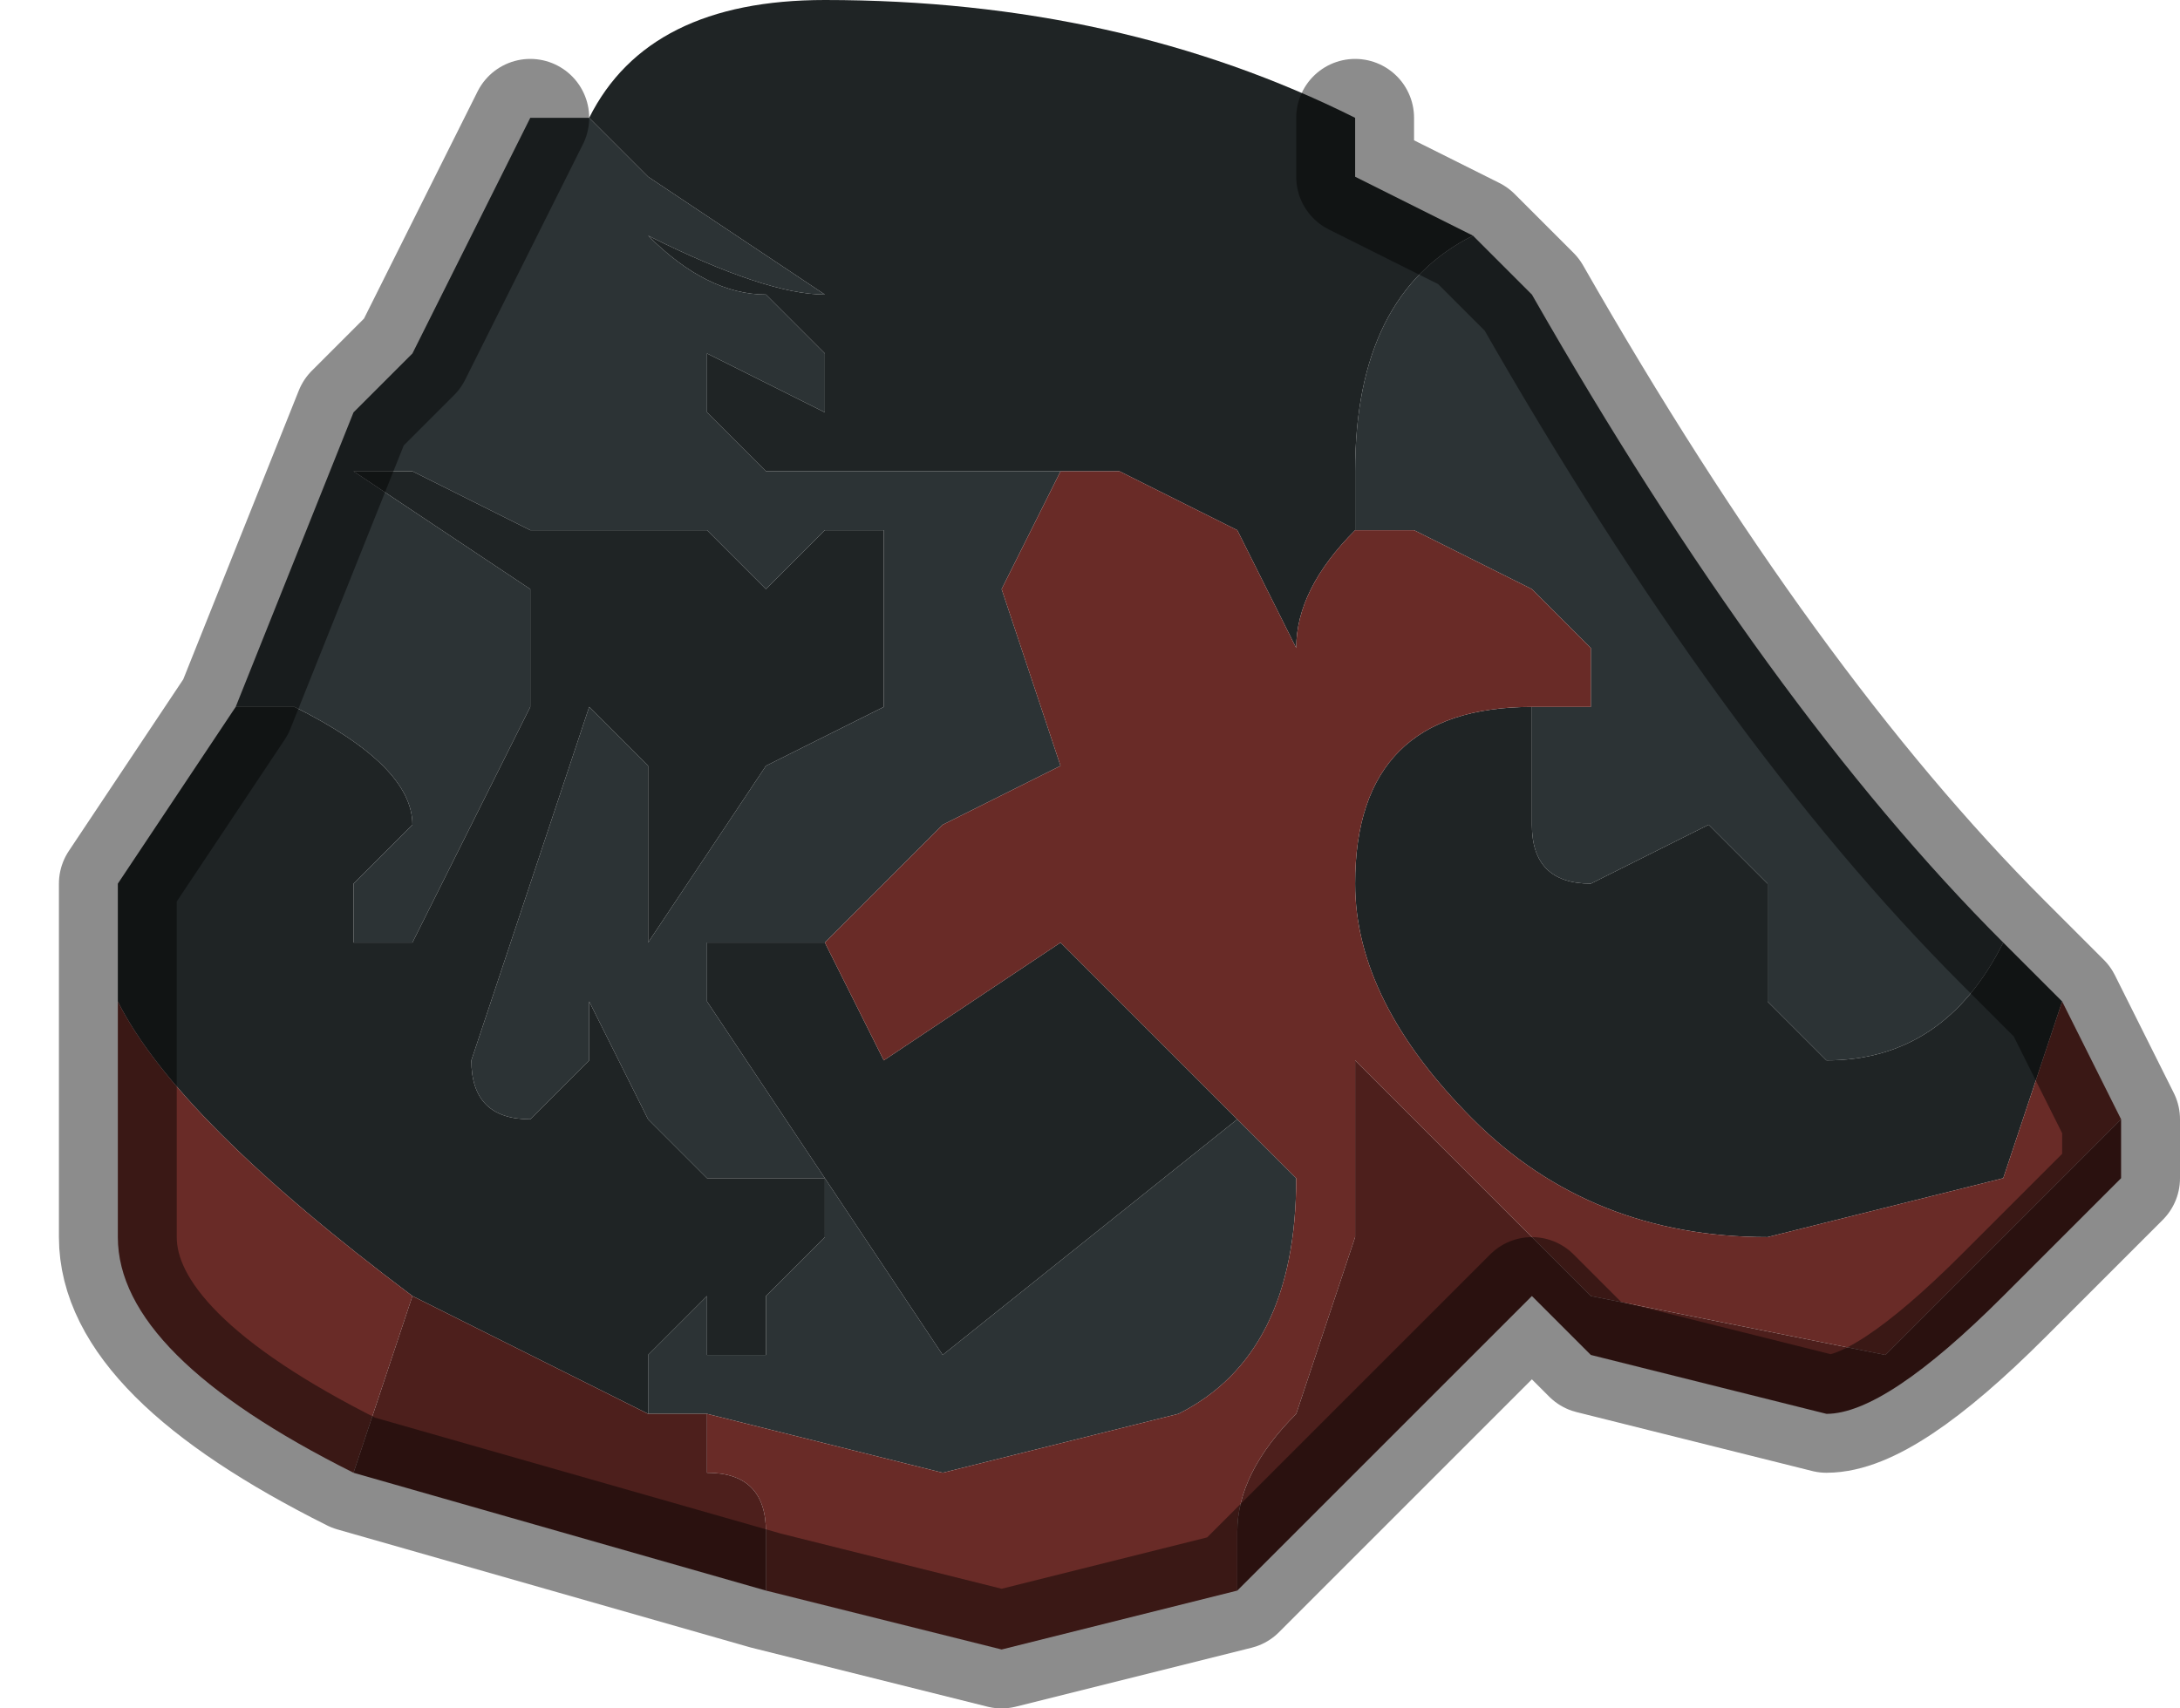 <?xml version="1.0" encoding="UTF-8" standalone="no"?>
<svg xmlns:xlink="http://www.w3.org/1999/xlink" height="1.45px" width="1.85px" xmlns="http://www.w3.org/2000/svg">
  <g transform="matrix(1.0, 0.0, 0.0, 1.0, 0.9, 1.1)">
    <path d="M0.35 -0.9 L0.4 -0.85 Q0.6 -0.5 0.8 -0.3 0.75 -0.2 0.65 -0.2 L0.6 -0.25 0.6 -0.35 0.55 -0.4 0.45 -0.35 Q0.4 -0.35 0.4 -0.4 L0.4 -0.5 0.45 -0.5 0.45 -0.55 0.4 -0.6 0.3 -0.65 0.25 -0.65 0.25 -0.7 Q0.25 -0.85 0.35 -0.9 M-0.7 -0.5 L-0.6 -0.75 -0.55 -0.8 -0.5 -0.9 -0.45 -1.0 -0.45 -1.0 -0.4 -1.0 -0.35 -0.95 -0.2 -0.85 -0.2 -0.85 Q-0.25 -0.85 -0.35 -0.9 L-0.35 -0.9 Q-0.3 -0.85 -0.25 -0.85 L-0.2 -0.8 -0.2 -0.75 -0.3 -0.8 -0.3 -0.75 -0.25 -0.7 -0.15 -0.7 -0.05 -0.7 0.0 -0.7 -0.05 -0.6 0.0 -0.45 -0.1 -0.4 -0.2 -0.3 -0.3 -0.3 -0.3 -0.25 -0.1 0.05 0.15 -0.15 0.2 -0.1 Q0.2 0.05 0.1 0.1 L-0.1 0.15 -0.3 0.1 -0.35 0.1 -0.35 0.05 -0.3 0.0 -0.3 0.05 -0.25 0.05 -0.25 0.0 -0.2 -0.05 -0.2 -0.1 -0.25 -0.1 -0.3 -0.1 -0.35 -0.15 -0.4 -0.25 -0.4 -0.2 -0.45 -0.15 Q-0.5 -0.15 -0.5 -0.2 L-0.4 -0.5 -0.4 -0.5 -0.35 -0.45 -0.35 -0.3 -0.25 -0.45 -0.15 -0.5 -0.15 -0.6 -0.15 -0.65 -0.2 -0.65 -0.25 -0.6 -0.25 -0.6 -0.3 -0.65 -0.3 -0.65 -0.35 -0.65 Q-0.4 -0.65 -0.45 -0.65 L-0.55 -0.7 -0.6 -0.7 -0.6 -0.7 -0.45 -0.6 -0.45 -0.5 -0.5 -0.4 -0.55 -0.3 -0.6 -0.3 -0.6 -0.35 -0.55 -0.4 Q-0.55 -0.45 -0.65 -0.5 L-0.7 -0.5" fill="#2c3335" fill-rule="evenodd" stroke="none"/>
    <path d="M0.35 -0.9 Q0.25 -0.85 0.25 -0.7 L0.25 -0.65 Q0.2 -0.6 0.2 -0.55 L0.2 -0.55 0.15 -0.65 0.05 -0.7 0.0 -0.7 -0.05 -0.7 -0.15 -0.7 -0.25 -0.7 -0.3 -0.75 -0.3 -0.8 -0.2 -0.75 -0.2 -0.8 -0.25 -0.85 Q-0.3 -0.85 -0.35 -0.9 L-0.35 -0.9 Q-0.25 -0.85 -0.2 -0.85 L-0.2 -0.85 -0.35 -0.95 -0.4 -1.0 Q-0.35 -1.1 -0.2 -1.1 0.05 -1.1 0.25 -1.0 L0.25 -0.95 0.35 -0.9 M0.4 -0.5 L0.4 -0.4 Q0.4 -0.35 0.45 -0.35 L0.55 -0.4 0.6 -0.35 0.6 -0.25 0.65 -0.2 Q0.75 -0.2 0.8 -0.3 L0.85 -0.25 0.8 -0.1 0.6 -0.05 Q0.45 -0.05 0.35 -0.15 0.25 -0.25 0.25 -0.35 0.25 -0.5 0.4 -0.5 M-0.8 -0.25 L-0.8 -0.35 -0.7 -0.5 -0.65 -0.5 Q-0.55 -0.45 -0.55 -0.4 L-0.6 -0.35 -0.6 -0.3 -0.55 -0.3 -0.5 -0.4 -0.45 -0.5 -0.45 -0.6 -0.6 -0.7 -0.6 -0.7 -0.55 -0.7 -0.45 -0.65 Q-0.4 -0.65 -0.35 -0.65 L-0.3 -0.65 -0.3 -0.65 -0.25 -0.6 -0.25 -0.6 -0.2 -0.65 -0.15 -0.65 -0.15 -0.6 -0.15 -0.5 -0.25 -0.45 -0.35 -0.3 -0.35 -0.45 -0.4 -0.5 -0.4 -0.5 -0.5 -0.2 Q-0.5 -0.15 -0.45 -0.15 L-0.4 -0.2 -0.4 -0.25 -0.35 -0.15 -0.3 -0.1 -0.25 -0.1 -0.2 -0.1 -0.2 -0.05 -0.25 0.0 -0.25 0.05 -0.3 0.05 -0.3 0.0 -0.35 0.05 -0.35 0.1 -0.55 0.0 -0.55 0.0 Q-0.75 -0.15 -0.8 -0.25 M-0.2 -0.3 L-0.15 -0.2 0.0 -0.3 0.1 -0.2 0.15 -0.15 -0.1 0.05 -0.3 -0.25 -0.3 -0.3 -0.2 -0.3" fill="#1f2425" fill-rule="evenodd" stroke="none"/>
    <path d="M0.25 -0.65 L0.3 -0.65 0.4 -0.6 0.45 -0.55 0.45 -0.5 0.4 -0.5 Q0.25 -0.5 0.25 -0.35 0.25 -0.25 0.35 -0.15 0.45 -0.05 0.6 -0.05 L0.8 -0.1 0.85 -0.25 0.85 -0.25 0.9 -0.15 0.8 -0.05 0.7 0.05 0.45 0.0 0.25 -0.2 0.25 -0.05 0.2 0.1 Q0.15 0.15 0.15 0.2 L0.15 0.25 -0.05 0.3 -0.25 0.25 -0.25 0.2 Q-0.25 0.15 -0.3 0.15 L-0.3 0.1 -0.1 0.15 0.1 0.1 Q0.2 0.05 0.2 -0.1 L0.15 -0.15 0.1 -0.2 0.0 -0.3 -0.15 -0.2 -0.2 -0.3 -0.1 -0.4 0.0 -0.45 -0.05 -0.6 0.0 -0.7 0.05 -0.7 0.15 -0.65 0.2 -0.55 0.2 -0.55 Q0.2 -0.6 0.25 -0.65 M-0.6 0.15 Q-0.8 0.05 -0.8 -0.05 L-0.8 -0.2 -0.8 -0.25 Q-0.75 -0.15 -0.55 0.0 L-0.55 0.0 -0.6 0.15" fill="#692b27" fill-rule="evenodd" stroke="none"/>
    <path d="M0.9 -0.15 L0.9 -0.1 0.8 0.0 Q0.7 0.1 0.65 0.1 L0.45 0.05 0.4 0.0 0.25 0.15 0.15 0.25 0.15 0.2 Q0.15 0.15 0.2 0.1 L0.25 -0.05 0.25 -0.2 0.45 0.0 0.7 0.05 0.8 -0.05 0.9 -0.15 M-0.25 0.25 L-0.6 0.15 -0.55 0.0 -0.35 0.1 -0.3 0.1 -0.3 0.15 Q-0.25 0.15 -0.25 0.2 L-0.25 0.25" fill="#4d1f1c" fill-rule="evenodd" stroke="none"/>
    <path d="M0.8 -0.3 Q0.6 -0.5 0.4 -0.85 L0.35 -0.9 0.25 -0.95 0.25 -1.0 M0.8 -0.3 L0.85 -0.25 0.85 -0.25 0.9 -0.15 0.9 -0.1 0.8 0.0 Q0.7 0.1 0.65 0.1 L0.45 0.05 0.4 0.0 0.25 0.15 0.15 0.25 -0.05 0.3 -0.25 0.25 -0.6 0.15 Q-0.8 0.05 -0.8 -0.05 L-0.8 -0.2 -0.8 -0.25 -0.8 -0.35 -0.7 -0.5 -0.6 -0.75 -0.55 -0.8 -0.5 -0.9 -0.45 -1.0" fill="none" stroke="#000000" stroke-linecap="round" stroke-linejoin="round" stroke-opacity="0.451" stroke-width="0.1"/>
  </g>
</svg>

